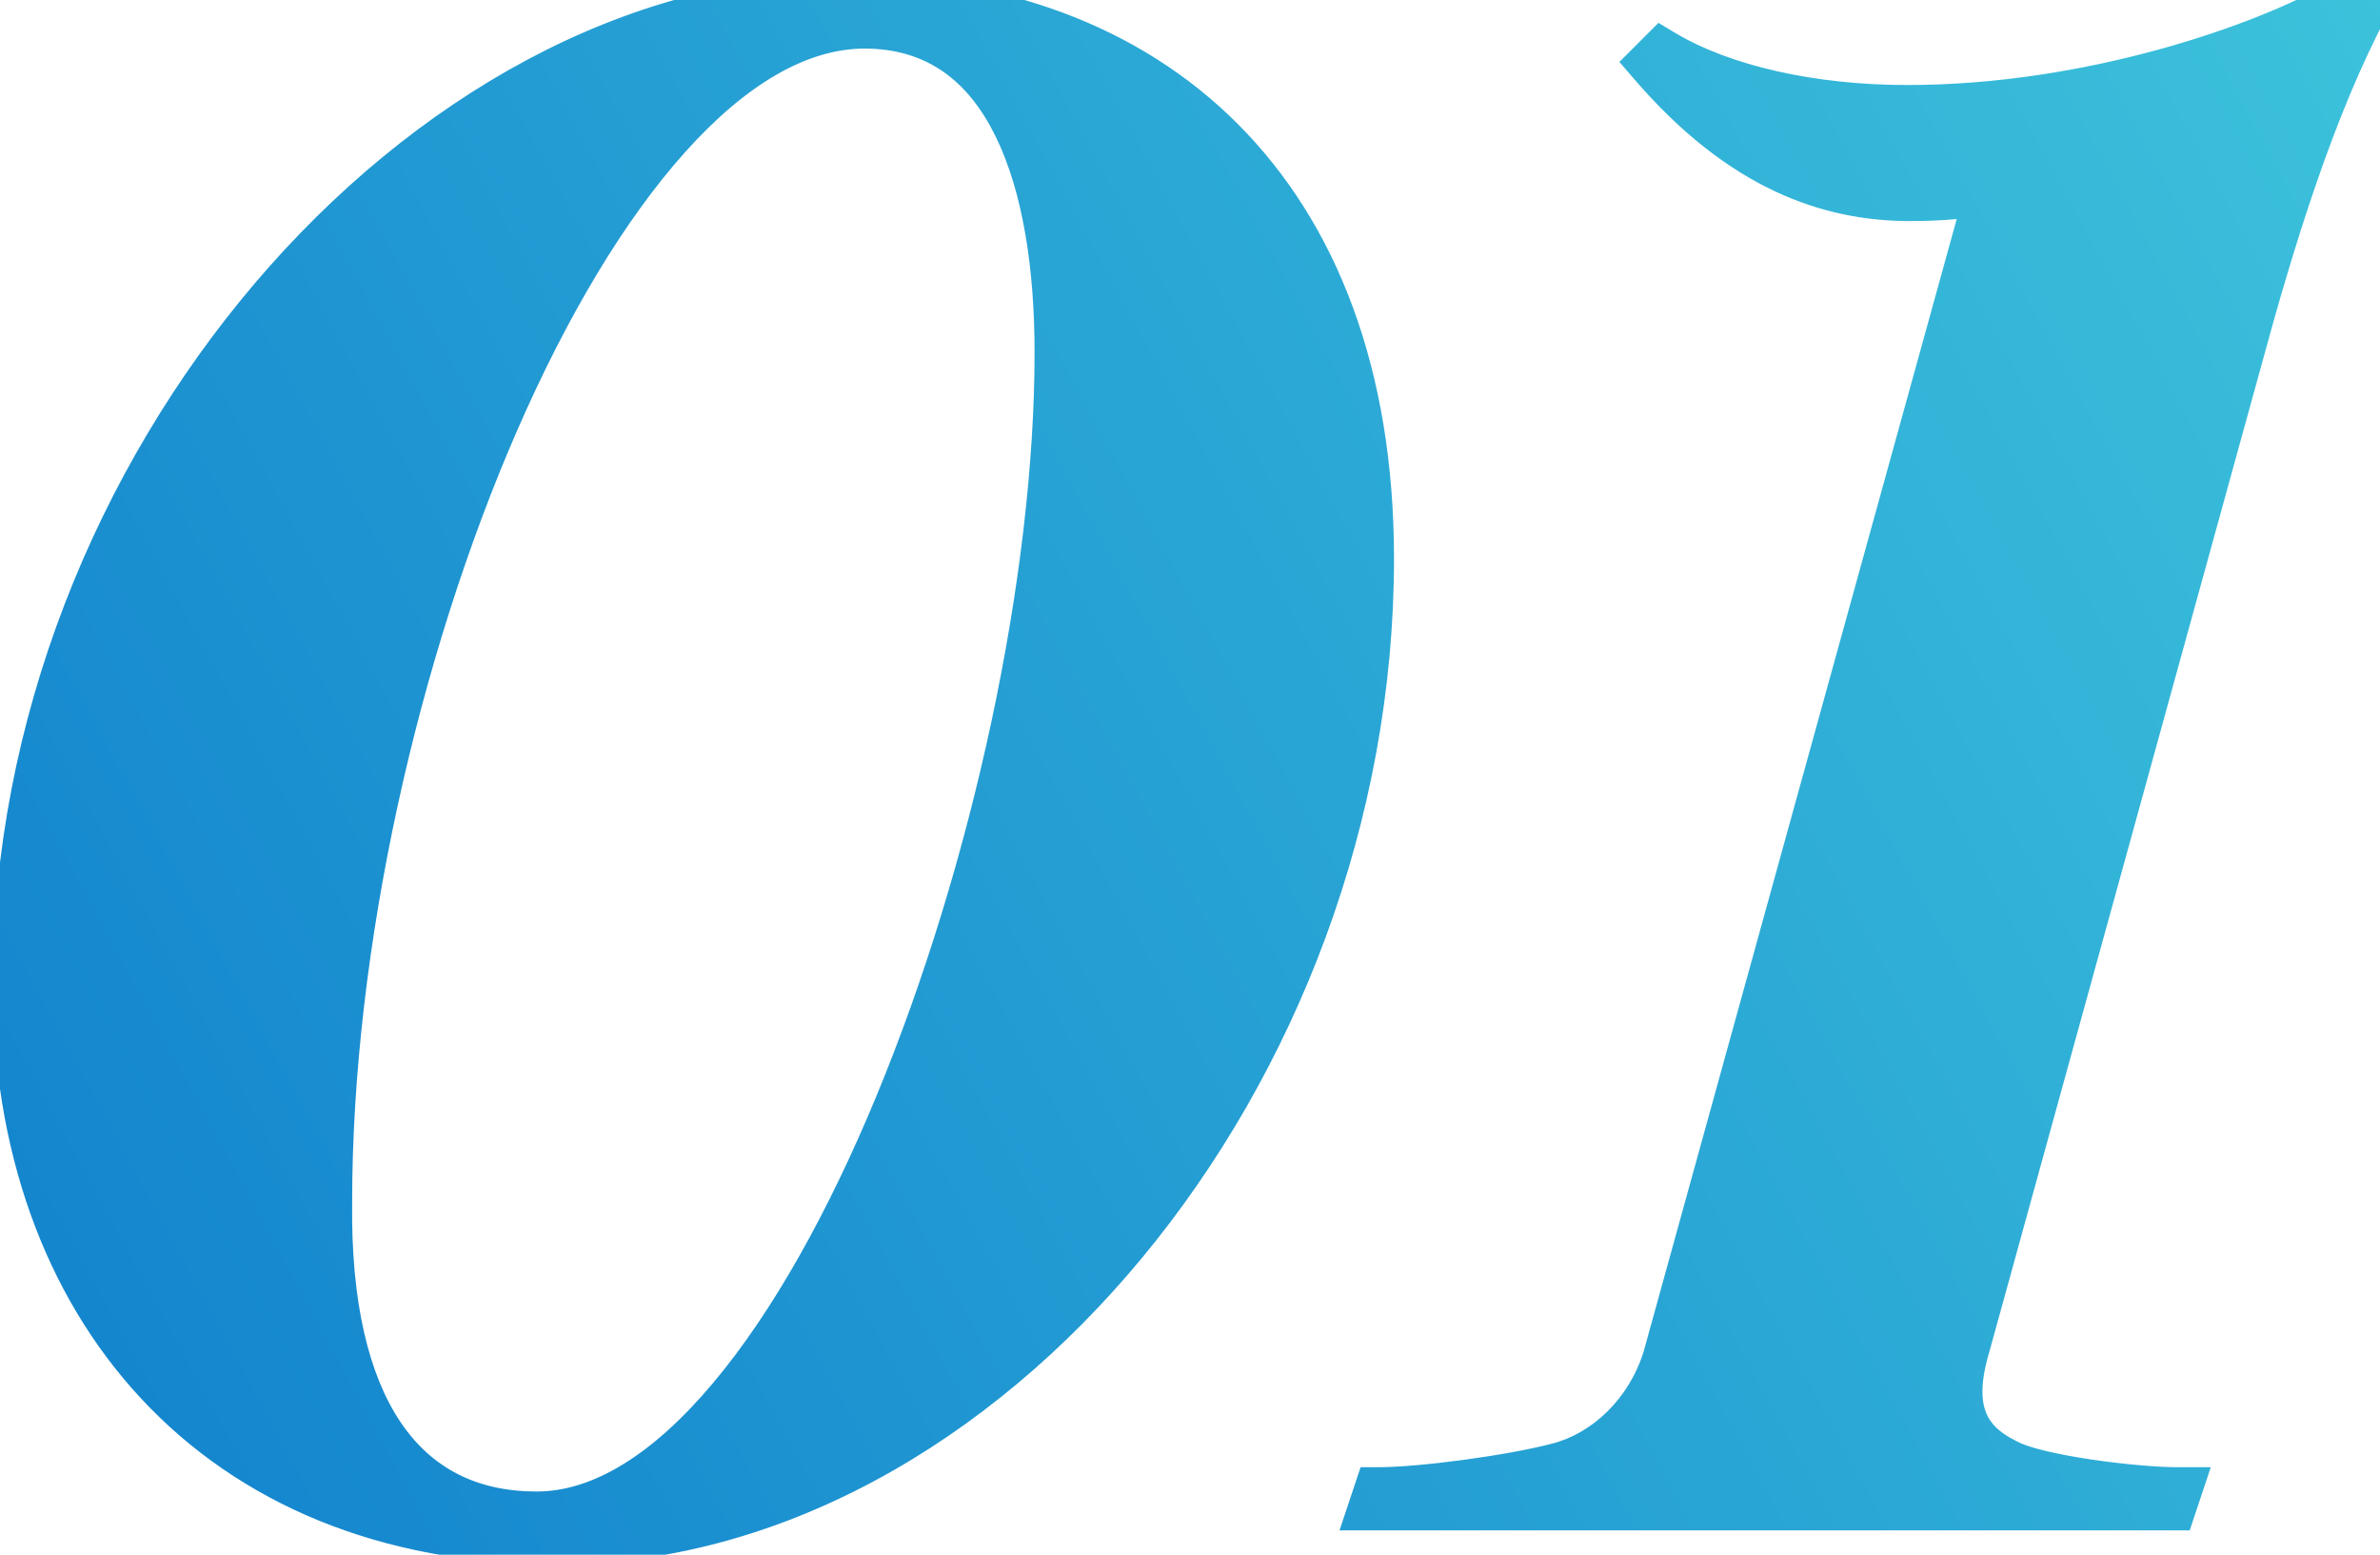 <svg width="98" height="64" viewBox="0 0 98 64" fill="none" xmlns="http://www.w3.org/2000/svg">
<path d="M22.9 63.4C8.9 63.4 0.7 53.7 0.7 40.5C0.7 19.3 17.5 -4.76837e-07 34.8 -4.76837e-07C47.2 -4.76837e-07 56.4 7.8 56.4 23C56.4 44.2 40.5 63.4 22.9 63.4ZM22.1 62.4C33.2 62.4 43.6 33.3 43.6 14.5C43.6 7.6 41.7 1 35.6 1C24.5 1 13.5 28.3 13.5 49.5C13.4 57.9 16.5 62.4 22.1 62.4ZM56.544 62L56.745 61.4C58.544 61.4 62.245 60.9 64.144 60.4C66.144 59.9 67.945 58.2 68.644 55.9L81.945 7.8C81.044 8 79.945 8.1 78.644 8.1C75.344 8.1 71.745 6.9 68.044 2.6L68.445 2.2C70.945 3.7 74.644 4.5 78.544 4.5C86.044 4.5 93.245 2 96.544 0.1H97.445C95.144 4.4 93.445 10 92.144 14.8L80.945 55.4C80.144 58.1 80.945 59.4 82.544 60.2C83.745 60.9 87.945 61.4 89.644 61.4L89.445 62H56.544Z" fill="url(#paint0_linear_0_34)"/>
<path d="M13.5 49.5L14.5 49.512V49.5H13.5ZM22.9 62.4C16.143 62.4 10.87 60.066 7.281 56.218C3.684 52.361 1.7 46.895 1.7 40.5H-0.3C-0.3 47.305 1.816 53.289 5.819 57.582C9.83 61.884 15.657 64.4 22.9 64.4V62.4ZM1.7 40.5C1.7 30.159 5.801 20.259 12.024 12.948C18.255 5.628 26.523 1 34.8 1V-1C25.777 -1 16.995 4.022 10.501 11.652C3.999 19.291 -0.3 29.642 -0.3 40.5H1.7ZM34.8 1C40.79 1 45.916 2.881 49.543 6.507C53.167 10.131 55.4 15.605 55.4 23H57.4C57.4 15.195 55.033 9.169 50.957 5.093C46.884 1.019 41.21 -1 34.8 -1V1ZM55.4 23C55.4 33.356 51.513 43.233 45.48 50.512C39.442 57.797 31.328 62.4 22.9 62.4V64.4C32.072 64.4 40.708 59.403 47.02 51.788C53.337 44.167 57.4 33.844 57.4 23H55.4ZM22.1 63.4C25.321 63.4 28.307 61.302 30.908 58.202C33.534 55.074 35.921 50.747 37.936 45.883C41.967 36.155 44.6 24.05 44.6 14.5H42.6C42.6 23.75 40.033 35.595 36.089 45.117C34.117 49.878 31.823 54.001 29.376 56.916C26.906 59.861 24.429 61.4 22.1 61.4V63.4ZM44.6 14.5C44.6 10.987 44.121 7.433 42.785 4.721C41.419 1.947 39.114 -1.90735e-06 35.6 -1.90735e-06V2C38.187 2 39.881 3.353 40.99 5.604C42.129 7.917 42.6 11.113 42.6 14.5H44.6ZM35.6 -1.90735e-06C32.407 -1.90735e-06 29.388 1.953 26.72 4.929C24.032 7.926 21.565 12.105 19.471 16.9C15.283 26.491 12.5 38.751 12.5 49.5H14.5C14.5 39.049 17.217 27.059 21.304 17.7C23.348 13.02 25.712 9.049 28.209 6.264C30.724 3.459 33.243 2 35.6 2V-1.90735e-06ZM12.5 49.488C12.449 53.788 13.211 57.246 14.833 59.658C16.493 62.128 18.99 63.4 22.1 63.4V61.4C19.61 61.4 17.757 60.422 16.492 58.542C15.189 56.604 14.451 53.612 14.5 49.512L12.5 49.488ZM56.544 62L55.596 61.684L55.157 63H56.544V62ZM56.745 61.4V60.4H56.024L55.796 61.084L56.745 61.4ZM64.144 60.4L63.902 59.43L63.89 59.433L64.144 60.4ZM68.644 55.9L69.601 56.191L69.605 56.179L69.608 56.166L68.644 55.9ZM81.945 7.8L82.908 8.066L83.352 6.463L81.728 6.824L81.945 7.8ZM68.044 2.6L67.337 1.893L66.681 2.549L67.287 3.252L68.044 2.6ZM68.445 2.2L68.959 1.343L68.29 0.941L67.737 1.493L68.445 2.2ZM96.544 0.1V-0.9H96.277L96.046 -0.767L96.544 0.1ZM97.445 0.1L98.326 0.572L99.114 -0.9H97.445V0.1ZM92.144 14.8L93.109 15.066L93.11 15.061L92.144 14.8ZM80.945 55.4L81.903 55.684L81.906 55.675L81.909 55.666L80.945 55.4ZM82.544 60.2L83.048 59.336L83.021 59.32L82.992 59.306L82.544 60.2ZM89.644 61.4L90.593 61.716L91.032 60.4H89.644V61.4ZM89.445 62V63H90.165L90.393 62.316L89.445 62ZM57.493 62.316L57.693 61.716L55.796 61.084L55.596 61.684L57.493 62.316ZM56.745 62.4C58.638 62.4 62.423 61.887 64.399 61.367L63.89 59.433C62.066 59.913 58.451 60.4 56.745 60.4V62.4ZM64.387 61.37C66.753 60.779 68.807 58.802 69.601 56.191L67.688 55.609C67.082 57.598 65.536 59.021 63.902 59.43L64.387 61.37ZM69.608 56.166L82.908 8.066L80.981 7.533L67.681 55.633L69.608 56.166ZM81.728 6.824C80.921 7.003 79.899 7.1 78.644 7.1V9.1C79.99 9.1 81.168 8.997 82.162 8.776L81.728 6.824ZM78.644 7.1C75.651 7.1 72.323 6.039 68.802 1.948L67.287 3.252C71.166 7.761 75.038 9.1 78.644 9.1V7.1ZM68.752 3.307L69.152 2.907L67.737 1.493L67.337 1.893L68.752 3.307ZM67.93 3.057C70.639 4.683 74.537 5.5 78.544 5.5V3.5C74.752 3.5 71.25 2.717 68.959 1.343L67.93 3.057ZM78.544 5.5C86.228 5.5 93.599 2.95 97.043 0.967L96.046 -0.767C92.89 1.05 85.861 3.5 78.544 3.5V5.5ZM96.544 1.1H97.445V-0.9H96.544V1.1ZM96.563 -0.372C94.204 4.038 92.48 9.737 91.179 14.539L93.11 15.061C94.409 10.263 96.085 4.762 98.326 0.572L96.563 -0.372ZM91.18 14.534L79.981 55.134L81.909 55.666L93.109 15.066L91.18 14.534ZM79.986 55.116C79.552 56.579 79.501 57.829 79.914 58.879C80.335 59.949 81.165 60.628 82.097 61.094L82.992 59.306C82.324 58.972 81.954 58.602 81.775 58.146C81.588 57.671 81.537 56.921 81.903 55.684L79.986 55.116ZM82.041 61.064C82.472 61.316 83.079 61.505 83.682 61.654C84.31 61.809 85.033 61.942 85.758 62.051C87.2 62.268 88.728 62.4 89.644 62.4V60.4C88.861 60.4 87.439 60.282 86.056 60.074C85.368 59.97 84.71 59.847 84.161 59.712C83.585 59.57 83.216 59.434 83.048 59.336L82.041 61.064ZM88.696 61.084L88.496 61.684L90.393 62.316L90.593 61.716L88.696 61.084ZM89.445 61H56.544V63H89.445V61Z" fill="url(#paint1_linear_0_34)"/>
<defs>
<linearGradient id="paint0_linear_0_34" x1="-24.405" y1="59.83" x2="239.775" y2="-83.147" gradientUnits="userSpaceOnUse">
<stop stop-color="#0A77CB"/>
<stop offset="0.57" stop-color="#49D5DF"/>
</linearGradient>
<linearGradient id="paint1_linear_0_34" x1="-24.405" y1="59.83" x2="239.775" y2="-83.147" gradientUnits="userSpaceOnUse">
<stop stop-color="#0A77CB"/>
<stop offset="0.57" stop-color="#49D5DF"/>
</linearGradient>
</defs>
</svg>
